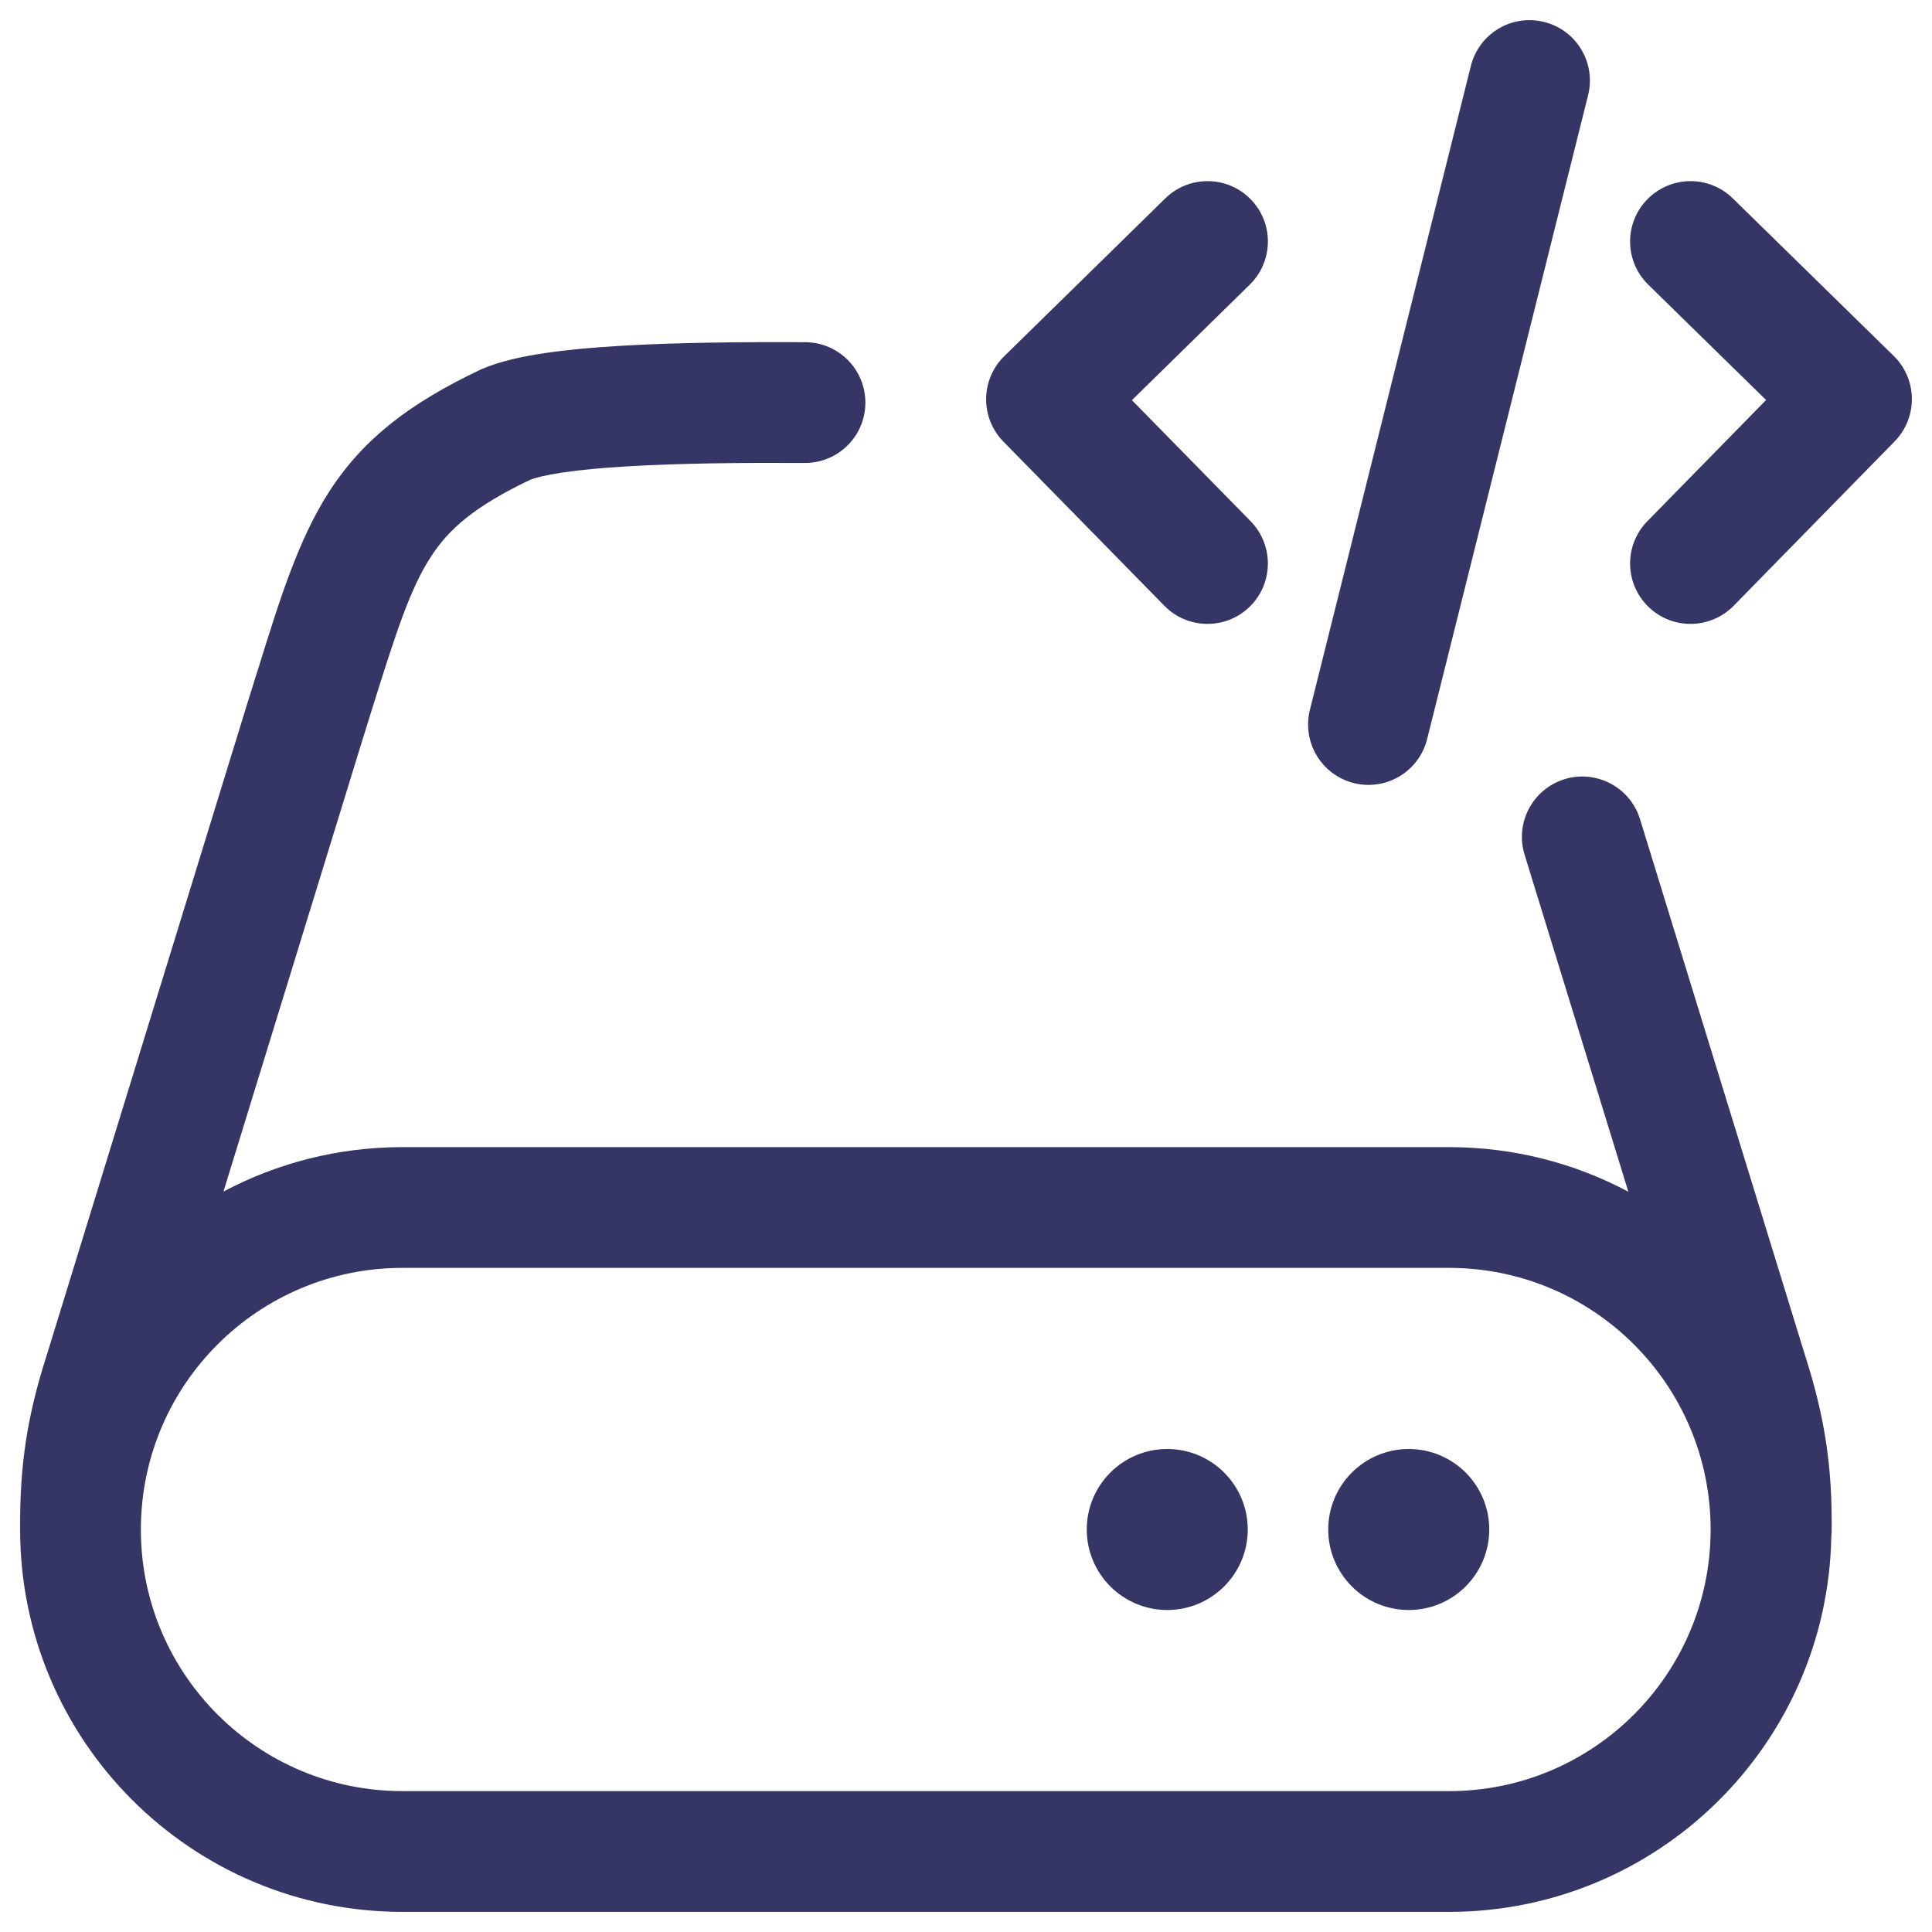 <svg width="24" height="24" viewBox="0 0 24 24" fill="none" xmlns="http://www.w3.org/2000/svg">
<g clip-path="url(#clip0_9001_285345)">
<path d="M19.728 1.182C19.828 0.78 19.584 0.373 19.182 0.273C18.78 0.172 18.373 0.416 18.272 0.818L16.272 8.818C16.172 9.22 16.416 9.627 16.818 9.728C17.22 9.828 17.627 9.584 17.728 9.182L19.728 1.182Z" fill="#353566"/>
<path d="M15.525 3.536C15.821 3.246 15.826 2.771 15.536 2.475C15.246 2.179 14.771 2.175 14.475 2.465L12.475 4.425C12.333 4.564 12.252 4.754 12.25 4.953C12.248 5.152 12.325 5.343 12.464 5.485L14.464 7.525C14.754 7.821 15.229 7.826 15.525 7.536C15.821 7.246 15.825 6.771 15.536 6.475L14.061 4.971L15.525 3.536Z" fill="#353566"/>
<path d="M17.5 18C16.948 18 16.5 18.448 16.5 19C16.5 19.552 16.948 20 17.5 20C18.052 20 18.5 19.552 18.5 19C18.5 18.448 18.052 18 17.5 18Z" fill="#353566"/>
<path d="M13.5 19C13.5 18.448 13.948 18 14.5 18C15.052 18 15.5 18.448 15.5 19C15.5 19.552 15.052 20 14.5 20C13.948 20 13.5 19.552 13.5 19Z" fill="#353566"/>
<path fill-rule="evenodd" clip-rule="evenodd" d="M7.708 4.296C8.392 4.255 9.201 4.247 10.004 4.251C10.418 4.253 10.752 4.591 10.75 5.005C10.748 5.419 10.411 5.753 9.997 5.751C9.202 5.747 8.432 5.755 7.797 5.793C7.479 5.812 7.206 5.837 6.986 5.87C6.769 5.903 6.644 5.937 6.588 5.959C5.887 6.294 5.573 6.575 5.35 6.92C5.093 7.318 4.921 7.851 4.614 8.833C4.578 8.949 4.54 9.071 4.501 9.197L4.5 9.199L2.776 14.802C3.439 14.45 4.196 14.25 5 14.25H18C18.805 14.25 19.563 14.45 20.228 14.804L18.939 10.617C18.817 10.221 19.04 9.801 19.436 9.679C19.831 9.558 20.251 9.78 20.373 10.176L22.424 16.84C22.669 17.603 22.764 18.228 22.753 19.032C22.752 19.052 22.751 19.073 22.749 19.093C22.699 21.674 20.592 23.75 18 23.75H5C2.377 23.75 0.25 21.623 0.25 19L0.25 18.969C0.246 18.196 0.339 17.586 0.579 16.84L3.069 8.749C3.108 8.624 3.146 8.504 3.182 8.387L3.208 8.306C3.48 7.43 3.709 6.697 4.09 6.106C4.516 5.447 5.095 5.008 5.96 4.596C5.969 4.592 5.978 4.588 5.987 4.584C6.217 4.485 6.496 4.427 6.764 4.387C7.045 4.345 7.366 4.316 7.708 4.296ZM1.75 19.013C1.751 19.023 1.751 19.032 1.75 19.042C1.773 20.818 3.219 22.25 5 22.25H18C19.795 22.25 21.25 20.795 21.25 19C21.25 17.205 19.795 15.75 18 15.75H5C3.215 15.75 1.766 17.189 1.75 18.971L1.75 19.013Z" fill="#353566"/>
<path d="M20.464 2.476C20.754 2.18 21.229 2.174 21.525 2.464L23.525 4.422C23.667 4.561 23.748 4.751 23.75 4.95C23.752 5.149 23.675 5.341 23.536 5.483L21.536 7.525C21.246 7.821 20.771 7.826 20.475 7.536C20.179 7.246 20.174 6.771 20.464 6.475L21.939 4.969L20.475 3.536C20.179 3.246 20.174 2.772 20.464 2.476Z" fill="#353566"/>
</g>
<defs>
<clipPath id="clip0_9001_285345">
<rect width="24" height="24" fill="white"/>
</clipPath>
</defs>
</svg>
